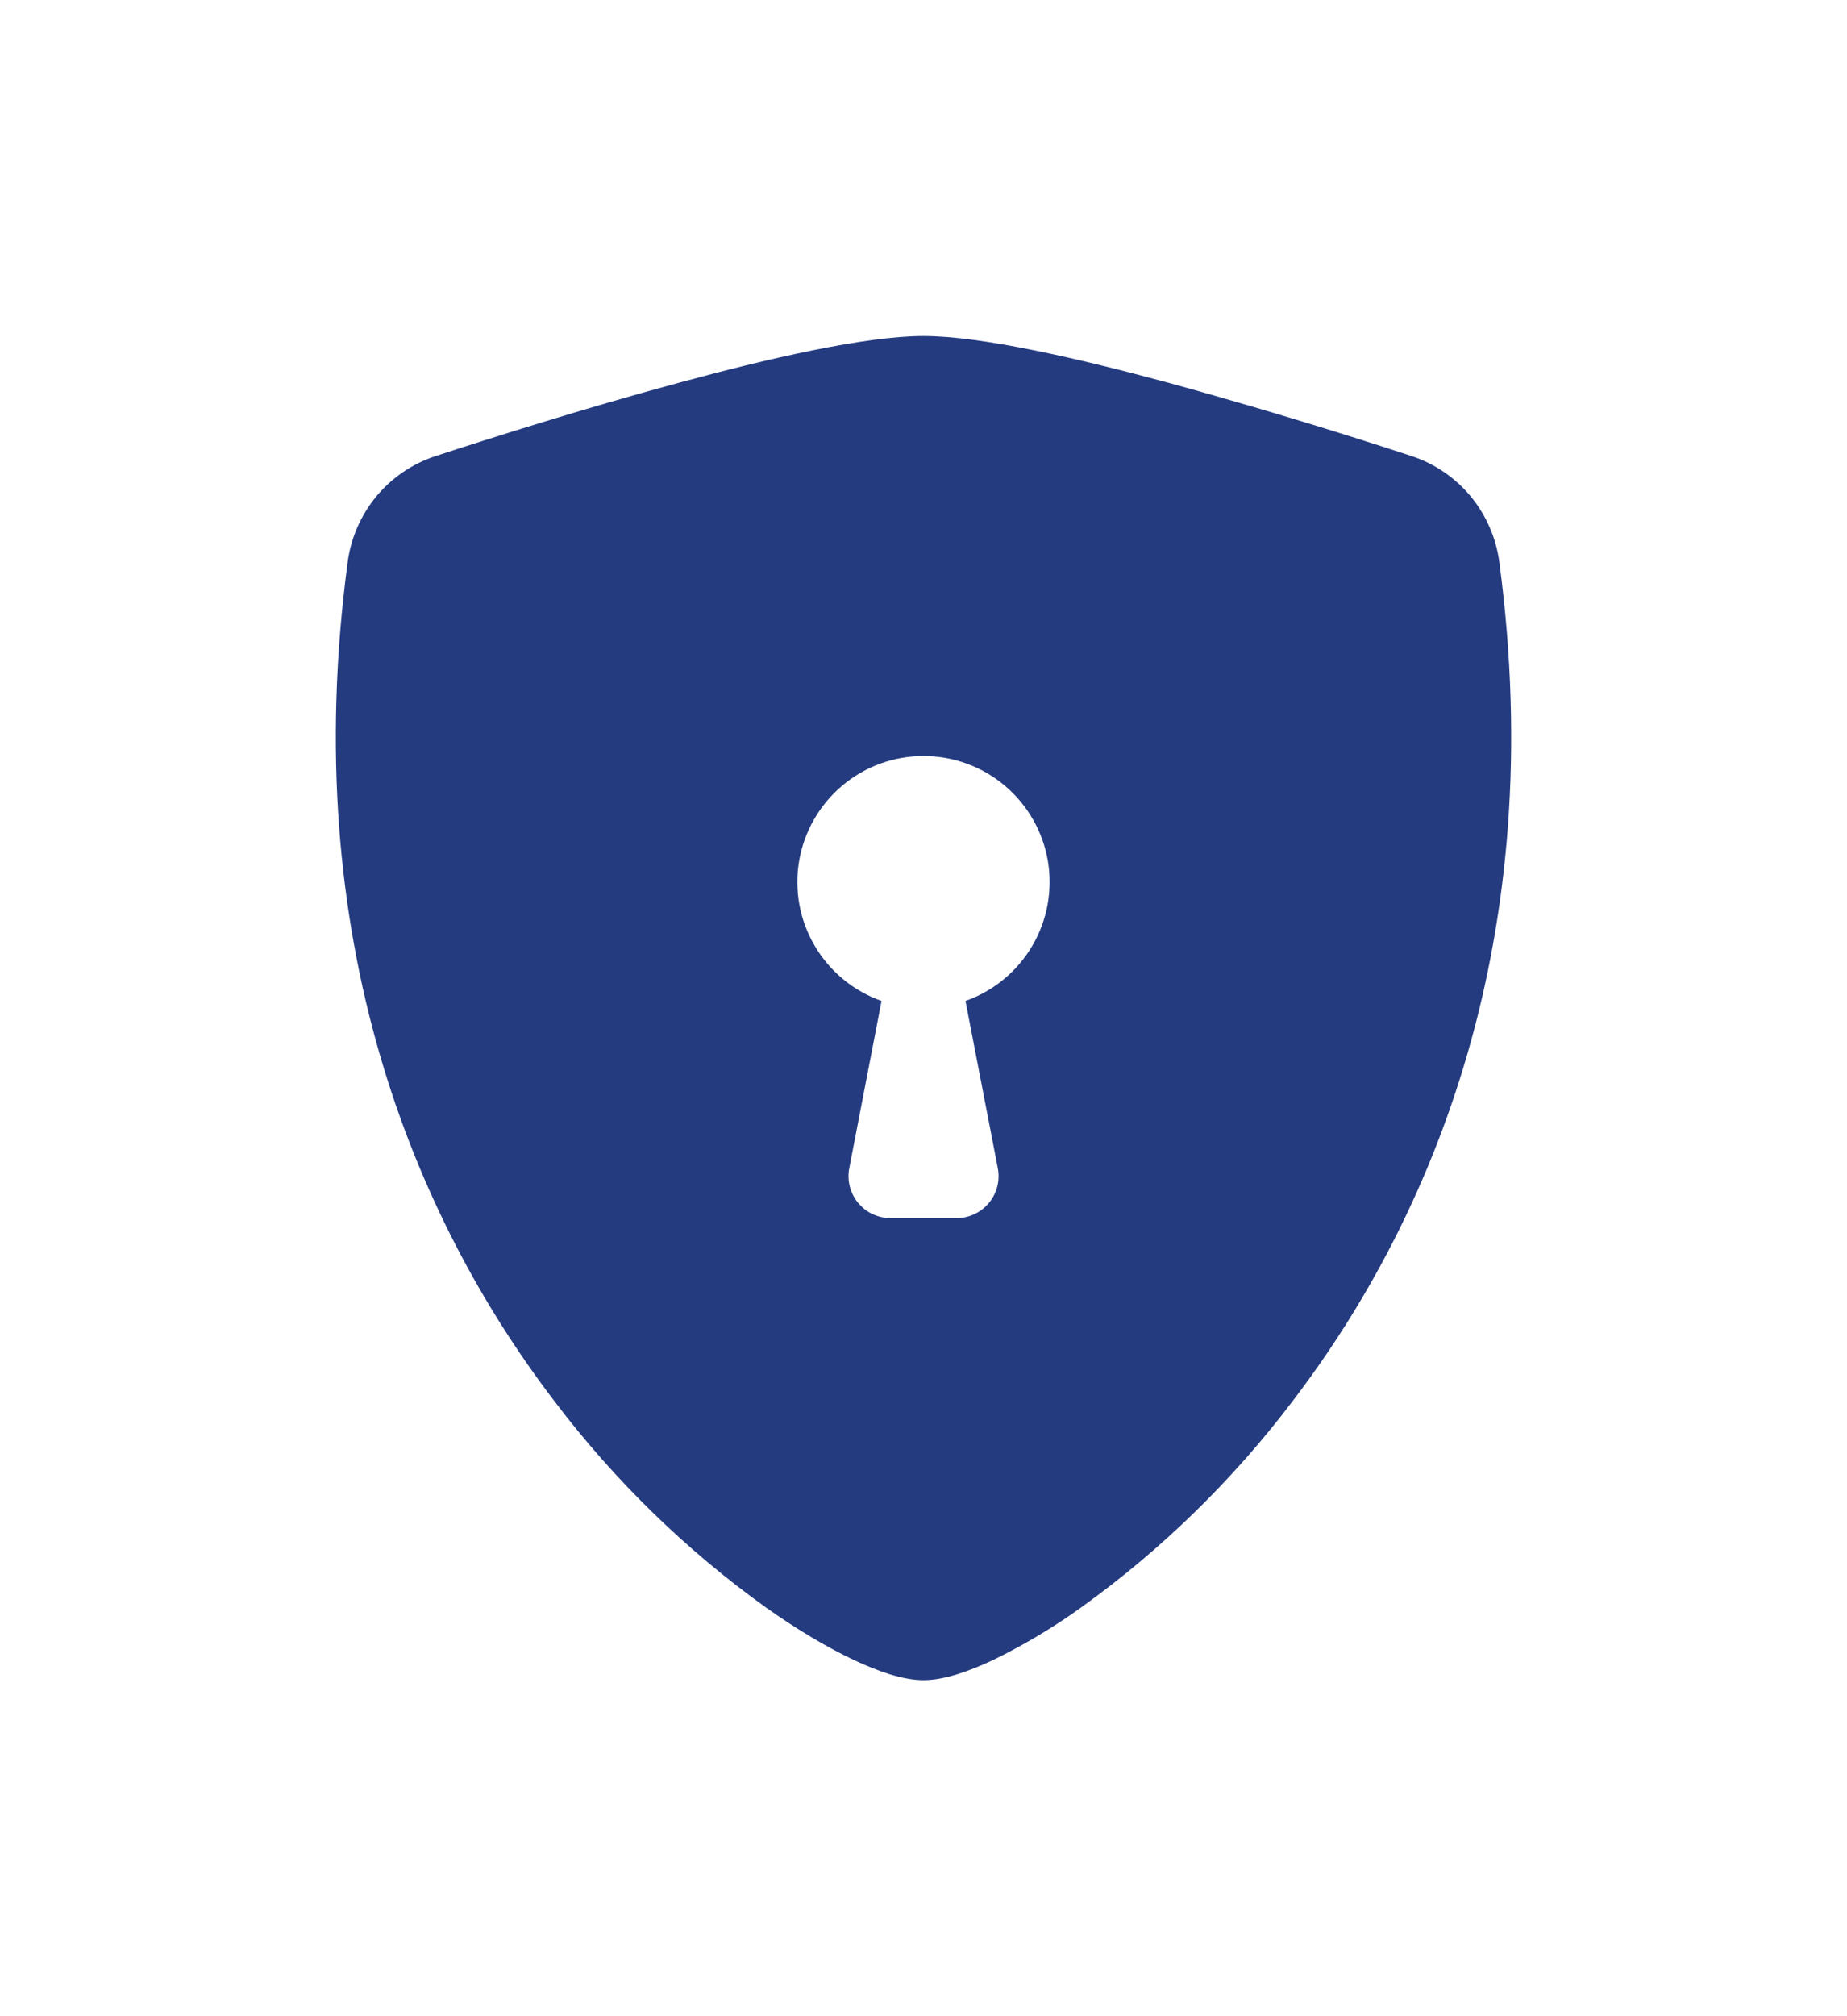 <svg width="22" height="24" viewBox="0 0 22 24" fill="none" xmlns="http://www.w3.org/2000/svg">
<g filter="url(#filter0_d)">
<path fill-rule="evenodd" clip-rule="evenodd" d="M11 0C10.31 0 9.157 0.265 8.072 0.56C6.962 0.86 5.843 1.215 5.185 1.43C4.91 1.521 4.666 1.687 4.481 1.911C4.297 2.134 4.179 2.405 4.141 2.692C3.545 7.169 4.928 10.487 6.606 12.682C7.318 13.621 8.166 14.448 9.123 15.135C9.509 15.408 9.867 15.617 10.171 15.76C10.451 15.892 10.752 16 11 16C11.248 16 11.548 15.892 11.829 15.76C12.195 15.582 12.546 15.373 12.877 15.135C13.834 14.448 14.682 13.621 15.394 12.682C17.072 10.487 18.455 7.169 17.859 2.692C17.821 2.405 17.703 2.134 17.519 1.91C17.334 1.687 17.09 1.52 16.815 1.429C15.86 1.116 14.897 0.826 13.928 0.559C12.843 0.266 11.69 0 11 0ZM11 5C11.354 4.999 11.697 5.124 11.968 5.352C12.239 5.581 12.421 5.897 12.481 6.246C12.54 6.596 12.475 6.955 12.295 7.26C12.116 7.565 11.834 7.797 11.5 7.915L11.885 9.905C11.899 9.977 11.897 10.052 11.879 10.123C11.861 10.195 11.827 10.261 11.78 10.318C11.733 10.375 11.674 10.421 11.607 10.452C11.54 10.484 11.468 10.5 11.394 10.5H10.606C10.532 10.5 10.46 10.483 10.393 10.452C10.326 10.421 10.268 10.375 10.221 10.318C10.174 10.261 10.14 10.194 10.122 10.123C10.104 10.052 10.102 9.977 10.116 9.905L10.5 7.915C10.166 7.797 9.884 7.565 9.705 7.26C9.525 6.955 9.459 6.596 9.519 6.246C9.579 5.897 9.761 5.581 10.032 5.352C10.303 5.124 10.646 4.999 11 5Z" fill="#243B80"/>
</g>
<defs>
<filter id="filter0_d" x="0" y="0" width="22" height="24" filterUnits="userSpaceOnUse" color-interpolation-filters="sRGB">
<feFlood flood-opacity="0" result="BackgroundImageFix"/>
<feColorMatrix in="SourceAlpha" type="matrix" values="0 0 0 0 0 0 0 0 0 0 0 0 0 0 0 0 0 0 127 0"/>
<feOffset dy="4"/>
<feGaussianBlur stdDeviation="2"/>
<feColorMatrix type="matrix" values="0 0 0 0 0 0 0 0 0 0 0 0 0 0 0 0 0 0 0.25 0"/>
<feBlend mode="normal" in2="BackgroundImageFix" result="effect1_dropShadow"/>
<feBlend mode="normal" in="SourceGraphic" in2="effect1_dropShadow" result="shape"/>
</filter>
</defs>
</svg>
